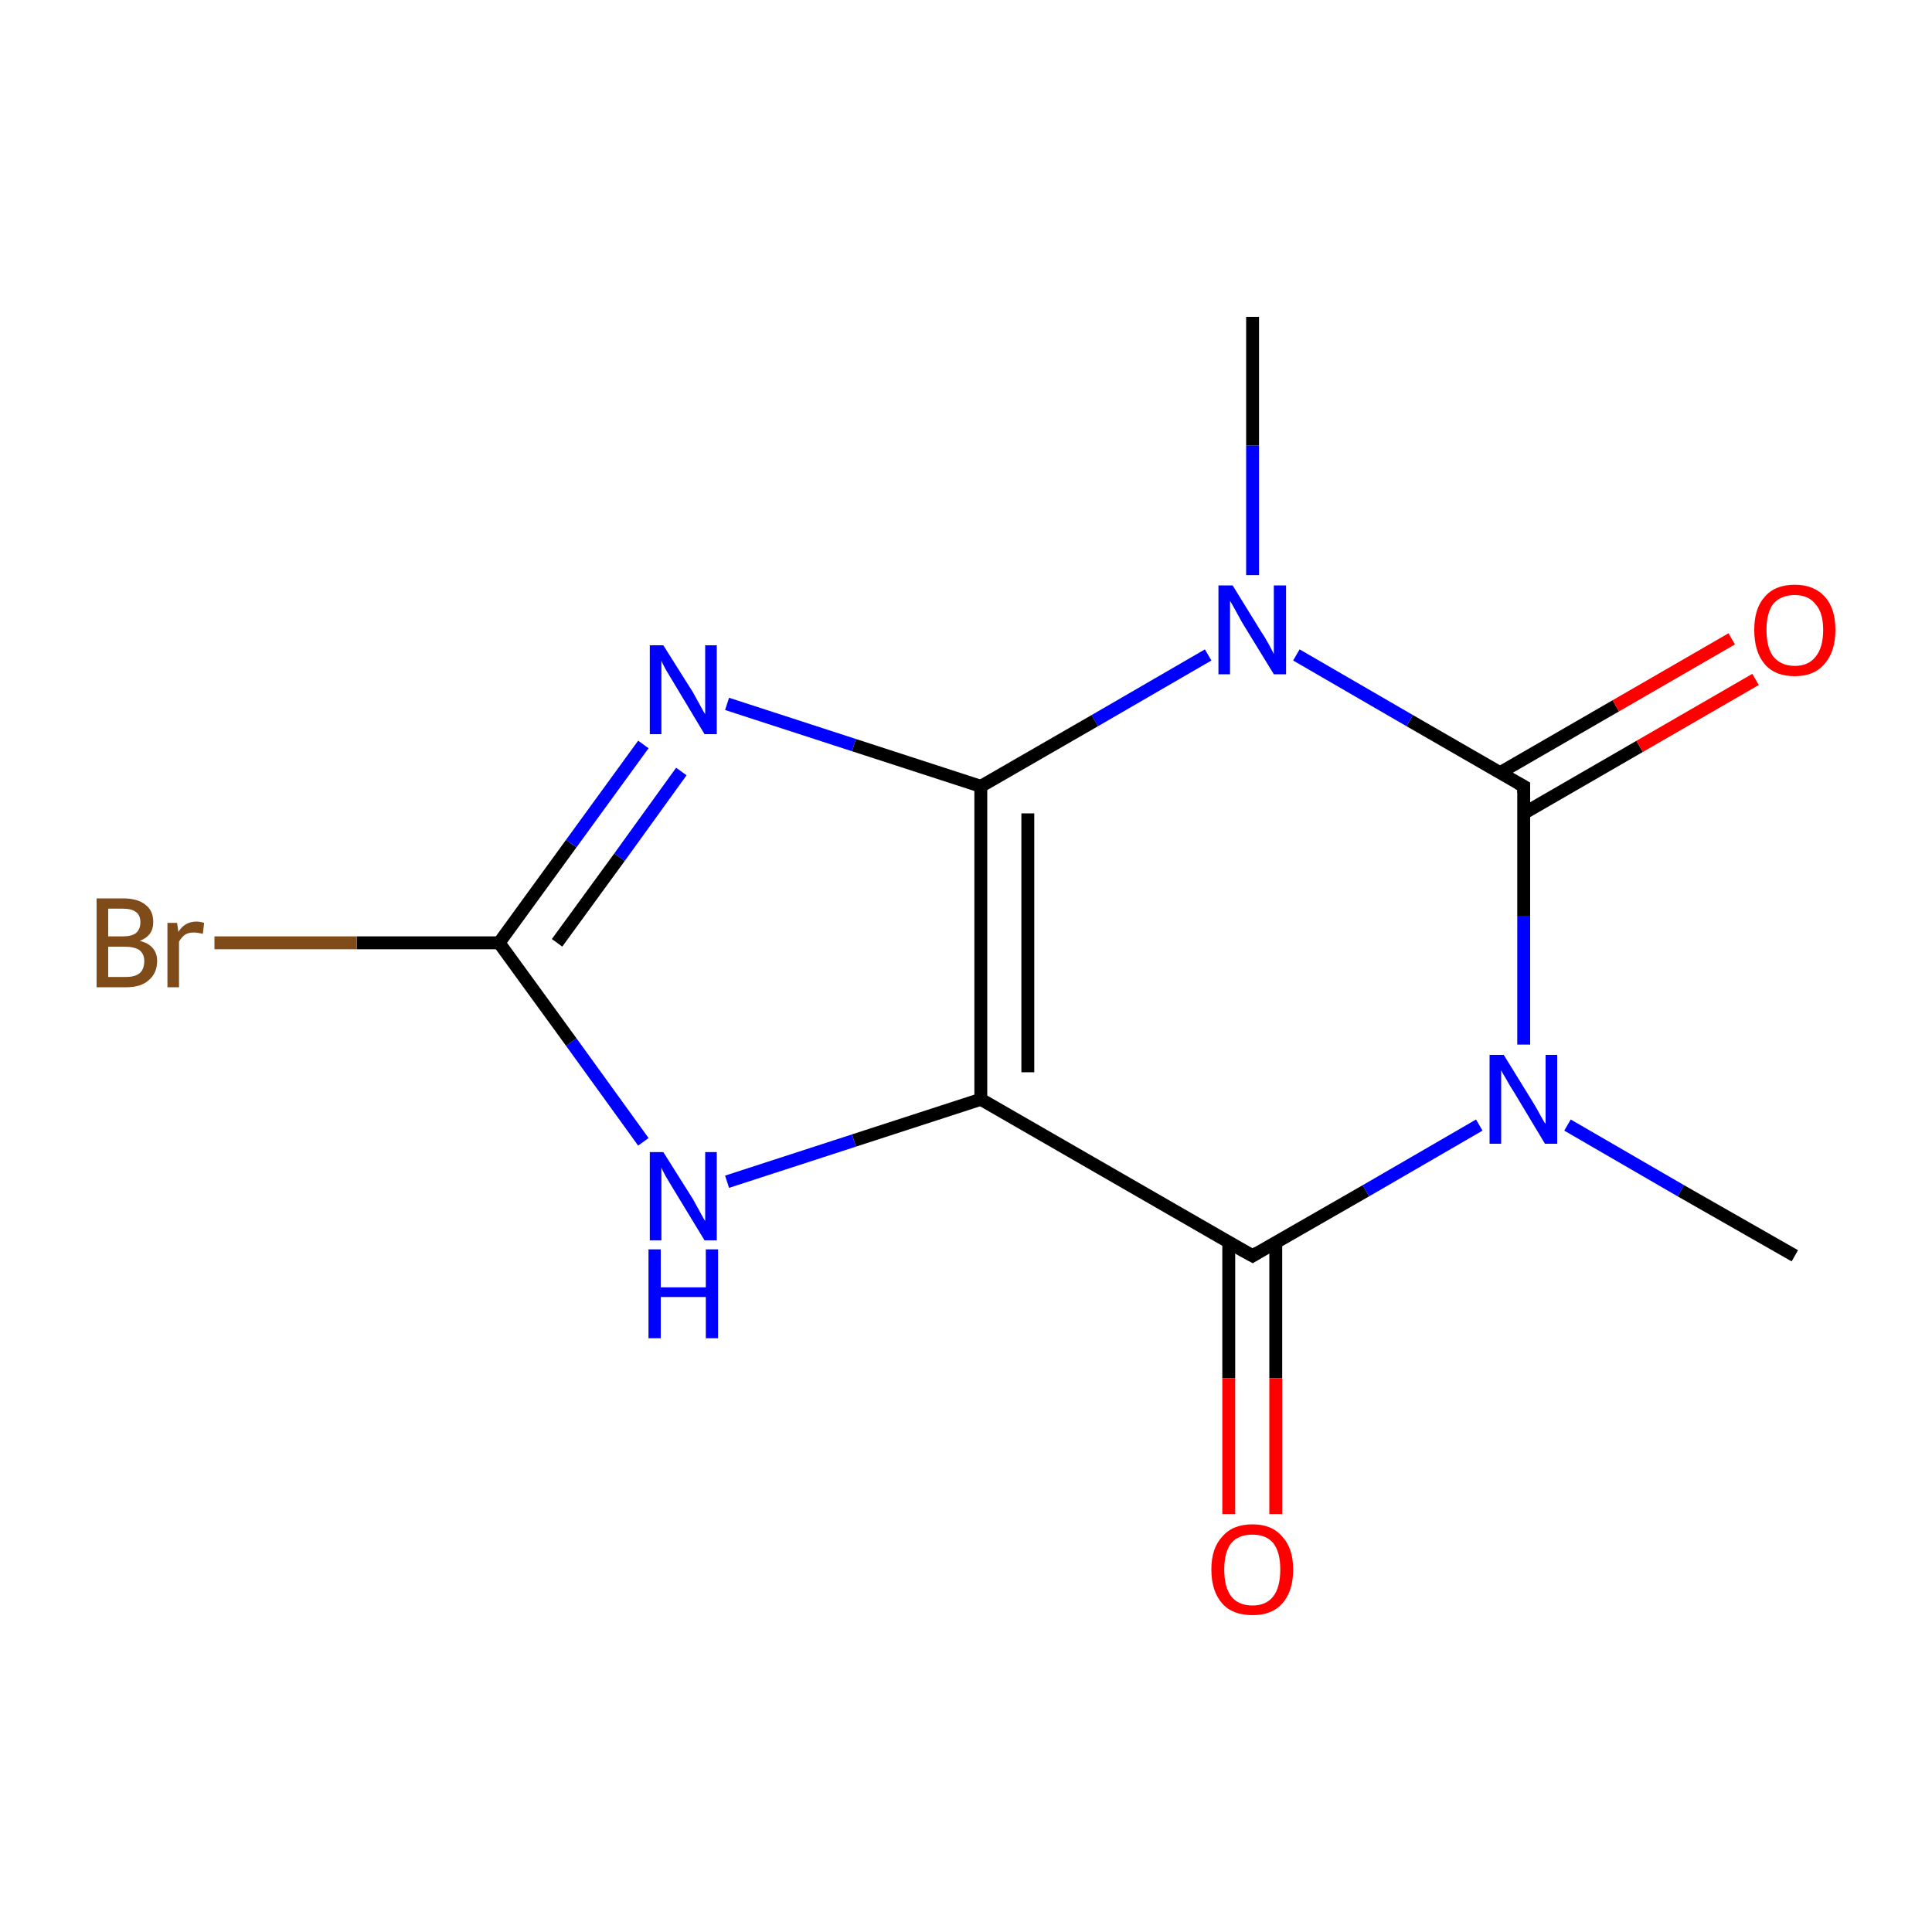 <?xml version='1.0' encoding='iso-8859-1'?>
<svg version='1.1' baseProfile='full'
              xmlns='http://www.w3.org/2000/svg'
                      xmlns:rdkit='http://www.rdkit.org/xml'
                      xmlns:xlink='http://www.w3.org/1999/xlink'
                  xml:space='preserve'
width='300px' height='300px' viewBox='0 0 300 300'>
<!-- END OF HEADER -->
<rect style='opacity:1.0;fill:#FFFFFF;stroke:none' width='300.0' height='300.0' x='0.0' y='0.0'> </rect>
<path class='bond-0 atom-0 atom-1' d='M 194.5,49.2 L 194.5,69.2' style='fill:none;fill-rule:evenodd;stroke:#000000;stroke-width:2.0px;stroke-linecap:butt;stroke-linejoin:miter;stroke-opacity:1' />
<path class='bond-0 atom-0 atom-1' d='M 194.5,69.2 L 194.5,89.3' style='fill:none;fill-rule:evenodd;stroke:#0000FF;stroke-width:2.0px;stroke-linecap:butt;stroke-linejoin:miter;stroke-opacity:1' />
<path class='bond-1 atom-1 atom-2' d='M 187.6,101.7 L 170.0,111.9' style='fill:none;fill-rule:evenodd;stroke:#0000FF;stroke-width:2.0px;stroke-linecap:butt;stroke-linejoin:miter;stroke-opacity:1' />
<path class='bond-1 atom-1 atom-2' d='M 170.0,111.9 L 152.3,122.1' style='fill:none;fill-rule:evenodd;stroke:#000000;stroke-width:2.0px;stroke-linecap:butt;stroke-linejoin:miter;stroke-opacity:1' />
<path class='bond-2 atom-2 atom-3' d='M 152.3,122.1 L 152.3,170.7' style='fill:none;fill-rule:evenodd;stroke:#000000;stroke-width:2.0px;stroke-linecap:butt;stroke-linejoin:miter;stroke-opacity:1' />
<path class='bond-2 atom-2 atom-3' d='M 159.6,126.3 L 159.6,166.5' style='fill:none;fill-rule:evenodd;stroke:#000000;stroke-width:2.0px;stroke-linecap:butt;stroke-linejoin:miter;stroke-opacity:1' />
<path class='bond-3 atom-3 atom-4' d='M 152.3,170.7 L 194.5,195.0' style='fill:none;fill-rule:evenodd;stroke:#000000;stroke-width:2.0px;stroke-linecap:butt;stroke-linejoin:miter;stroke-opacity:1' />
<path class='bond-4 atom-4 atom-5' d='M 190.8,192.9 L 190.8,214.0' style='fill:none;fill-rule:evenodd;stroke:#000000;stroke-width:2.0px;stroke-linecap:butt;stroke-linejoin:miter;stroke-opacity:1' />
<path class='bond-4 atom-4 atom-5' d='M 190.8,214.0 L 190.8,235.1' style='fill:none;fill-rule:evenodd;stroke:#FF0000;stroke-width:2.0px;stroke-linecap:butt;stroke-linejoin:miter;stroke-opacity:1' />
<path class='bond-4 atom-4 atom-5' d='M 198.1,192.9 L 198.1,214.0' style='fill:none;fill-rule:evenodd;stroke:#000000;stroke-width:2.0px;stroke-linecap:butt;stroke-linejoin:miter;stroke-opacity:1' />
<path class='bond-4 atom-4 atom-5' d='M 198.1,214.0 L 198.1,235.1' style='fill:none;fill-rule:evenodd;stroke:#FF0000;stroke-width:2.0px;stroke-linecap:butt;stroke-linejoin:miter;stroke-opacity:1' />
<path class='bond-5 atom-4 atom-6' d='M 194.5,195.0 L 212.1,184.9' style='fill:none;fill-rule:evenodd;stroke:#000000;stroke-width:2.0px;stroke-linecap:butt;stroke-linejoin:miter;stroke-opacity:1' />
<path class='bond-5 atom-4 atom-6' d='M 212.1,184.9 L 229.7,174.7' style='fill:none;fill-rule:evenodd;stroke:#0000FF;stroke-width:2.0px;stroke-linecap:butt;stroke-linejoin:miter;stroke-opacity:1' />
<path class='bond-6 atom-6 atom-7' d='M 236.6,162.2 L 236.6,142.2' style='fill:none;fill-rule:evenodd;stroke:#0000FF;stroke-width:2.0px;stroke-linecap:butt;stroke-linejoin:miter;stroke-opacity:1' />
<path class='bond-6 atom-6 atom-7' d='M 236.6,142.2 L 236.6,122.1' style='fill:none;fill-rule:evenodd;stroke:#000000;stroke-width:2.0px;stroke-linecap:butt;stroke-linejoin:miter;stroke-opacity:1' />
<path class='bond-7 atom-7 atom-8' d='M 236.6,126.3 L 254.6,115.9' style='fill:none;fill-rule:evenodd;stroke:#000000;stroke-width:2.0px;stroke-linecap:butt;stroke-linejoin:miter;stroke-opacity:1' />
<path class='bond-7 atom-7 atom-8' d='M 254.6,115.9 L 272.6,105.5' style='fill:none;fill-rule:evenodd;stroke:#FF0000;stroke-width:2.0px;stroke-linecap:butt;stroke-linejoin:miter;stroke-opacity:1' />
<path class='bond-7 atom-7 atom-8' d='M 232.9,120.0 L 250.9,109.6' style='fill:none;fill-rule:evenodd;stroke:#000000;stroke-width:2.0px;stroke-linecap:butt;stroke-linejoin:miter;stroke-opacity:1' />
<path class='bond-7 atom-7 atom-8' d='M 250.9,109.6 L 268.9,99.2' style='fill:none;fill-rule:evenodd;stroke:#FF0000;stroke-width:2.0px;stroke-linecap:butt;stroke-linejoin:miter;stroke-opacity:1' />
<path class='bond-8 atom-6 atom-9' d='M 243.4,174.7 L 261.0,184.9' style='fill:none;fill-rule:evenodd;stroke:#0000FF;stroke-width:2.0px;stroke-linecap:butt;stroke-linejoin:miter;stroke-opacity:1' />
<path class='bond-8 atom-6 atom-9' d='M 261.0,184.9 L 278.7,195.0' style='fill:none;fill-rule:evenodd;stroke:#000000;stroke-width:2.0px;stroke-linecap:butt;stroke-linejoin:miter;stroke-opacity:1' />
<path class='bond-9 atom-3 atom-10' d='M 152.3,170.7 L 132.6,177.1' style='fill:none;fill-rule:evenodd;stroke:#000000;stroke-width:2.0px;stroke-linecap:butt;stroke-linejoin:miter;stroke-opacity:1' />
<path class='bond-9 atom-3 atom-10' d='M 132.6,177.1 L 112.9,183.5' style='fill:none;fill-rule:evenodd;stroke:#0000FF;stroke-width:2.0px;stroke-linecap:butt;stroke-linejoin:miter;stroke-opacity:1' />
<path class='bond-10 atom-10 atom-11' d='M 99.9,177.3 L 88.7,161.8' style='fill:none;fill-rule:evenodd;stroke:#0000FF;stroke-width:2.0px;stroke-linecap:butt;stroke-linejoin:miter;stroke-opacity:1' />
<path class='bond-10 atom-10 atom-11' d='M 88.7,161.8 L 77.5,146.4' style='fill:none;fill-rule:evenodd;stroke:#000000;stroke-width:2.0px;stroke-linecap:butt;stroke-linejoin:miter;stroke-opacity:1' />
<path class='bond-11 atom-11 atom-12' d='M 77.5,146.4 L 88.7,131.0' style='fill:none;fill-rule:evenodd;stroke:#000000;stroke-width:2.0px;stroke-linecap:butt;stroke-linejoin:miter;stroke-opacity:1' />
<path class='bond-11 atom-11 atom-12' d='M 88.7,131.0 L 99.9,115.6' style='fill:none;fill-rule:evenodd;stroke:#0000FF;stroke-width:2.0px;stroke-linecap:butt;stroke-linejoin:miter;stroke-opacity:1' />
<path class='bond-11 atom-11 atom-12' d='M 86.5,146.4 L 96.2,133.1' style='fill:none;fill-rule:evenodd;stroke:#000000;stroke-width:2.0px;stroke-linecap:butt;stroke-linejoin:miter;stroke-opacity:1' />
<path class='bond-11 atom-11 atom-12' d='M 96.2,133.1 L 105.8,119.8' style='fill:none;fill-rule:evenodd;stroke:#0000FF;stroke-width:2.0px;stroke-linecap:butt;stroke-linejoin:miter;stroke-opacity:1' />
<path class='bond-12 atom-11 atom-13' d='M 77.5,146.4 L 55.4,146.4' style='fill:none;fill-rule:evenodd;stroke:#000000;stroke-width:2.0px;stroke-linecap:butt;stroke-linejoin:miter;stroke-opacity:1' />
<path class='bond-12 atom-11 atom-13' d='M 55.4,146.4 L 33.3,146.4' style='fill:none;fill-rule:evenodd;stroke:#7F4C19;stroke-width:2.0px;stroke-linecap:butt;stroke-linejoin:miter;stroke-opacity:1' />
<path class='bond-13 atom-7 atom-1' d='M 236.6,122.1 L 218.9,111.9' style='fill:none;fill-rule:evenodd;stroke:#000000;stroke-width:2.0px;stroke-linecap:butt;stroke-linejoin:miter;stroke-opacity:1' />
<path class='bond-13 atom-7 atom-1' d='M 218.9,111.9 L 201.3,101.7' style='fill:none;fill-rule:evenodd;stroke:#0000FF;stroke-width:2.0px;stroke-linecap:butt;stroke-linejoin:miter;stroke-opacity:1' />
<path class='bond-14 atom-12 atom-2' d='M 112.9,109.3 L 132.6,115.7' style='fill:none;fill-rule:evenodd;stroke:#0000FF;stroke-width:2.0px;stroke-linecap:butt;stroke-linejoin:miter;stroke-opacity:1' />
<path class='bond-14 atom-12 atom-2' d='M 132.6,115.7 L 152.3,122.1' style='fill:none;fill-rule:evenodd;stroke:#000000;stroke-width:2.0px;stroke-linecap:butt;stroke-linejoin:miter;stroke-opacity:1' />
<path d='M 192.3,193.8 L 194.5,195.0 L 195.3,194.5' style='fill:none;stroke:#000000;stroke-width:2.0px;stroke-linecap:butt;stroke-linejoin:miter;stroke-miterlimit:10;stroke-opacity:1;' />
<path d='M 236.6,123.1 L 236.6,122.1 L 235.7,121.6' style='fill:none;stroke:#000000;stroke-width:2.0px;stroke-linecap:butt;stroke-linejoin:miter;stroke-miterlimit:10;stroke-opacity:1;' />
<path class='atom-1' d='M 191.4 90.9
L 195.9 98.2
Q 196.4 98.9, 197.1 100.2
Q 197.8 101.5, 197.8 101.6
L 197.8 90.9
L 199.7 90.9
L 199.7 104.7
L 197.8 104.7
L 192.9 96.7
Q 192.4 95.8, 191.8 94.7
Q 191.2 93.6, 191.0 93.3
L 191.0 104.7
L 189.2 104.7
L 189.2 90.9
L 191.4 90.9
' fill='#0000FF'/>
<path class='atom-5' d='M 188.1 243.7
Q 188.1 240.4, 189.8 238.6
Q 191.4 236.7, 194.5 236.7
Q 197.5 236.7, 199.1 238.6
Q 200.8 240.4, 200.8 243.7
Q 200.8 247.1, 199.1 249.0
Q 197.5 250.8, 194.5 250.8
Q 191.4 250.8, 189.8 249.0
Q 188.1 247.1, 188.1 243.7
M 194.5 249.3
Q 196.6 249.3, 197.7 247.9
Q 198.8 246.5, 198.8 243.7
Q 198.8 241.0, 197.7 239.6
Q 196.6 238.3, 194.5 238.3
Q 192.3 238.3, 191.2 239.6
Q 190.1 241.0, 190.1 243.7
Q 190.1 246.5, 191.2 247.9
Q 192.3 249.3, 194.5 249.3
' fill='#FF0000'/>
<path class='atom-6' d='M 233.5 163.8
L 238.0 171.1
Q 238.5 171.9, 239.2 173.2
Q 239.9 174.5, 240.0 174.5
L 240.0 163.8
L 241.8 163.8
L 241.8 177.6
L 239.9 177.6
L 235.1 169.6
Q 234.5 168.7, 233.9 167.6
Q 233.3 166.6, 233.1 166.2
L 233.1 177.6
L 231.3 177.6
L 231.3 163.8
L 233.5 163.8
' fill='#0000FF'/>
<path class='atom-8' d='M 272.4 97.8
Q 272.4 94.5, 274.0 92.7
Q 275.6 90.8, 278.7 90.8
Q 281.7 90.8, 283.4 92.7
Q 285.0 94.5, 285.0 97.8
Q 285.0 101.2, 283.3 103.1
Q 281.7 105.0, 278.7 105.0
Q 275.6 105.0, 274.0 103.1
Q 272.4 101.2, 272.4 97.8
M 278.7 103.4
Q 280.8 103.4, 281.9 102.0
Q 283.1 100.6, 283.1 97.8
Q 283.1 95.1, 281.9 93.8
Q 280.8 92.4, 278.7 92.4
Q 276.6 92.4, 275.4 93.7
Q 274.3 95.1, 274.3 97.8
Q 274.3 100.6, 275.4 102.0
Q 276.6 103.4, 278.7 103.4
' fill='#FF0000'/>
<path class='atom-10' d='M 103.0 178.9
L 107.6 186.2
Q 108.0 186.9, 108.7 188.2
Q 109.4 189.5, 109.5 189.6
L 109.5 178.9
L 111.3 178.9
L 111.3 192.6
L 109.4 192.6
L 104.6 184.7
Q 104.0 183.7, 103.4 182.7
Q 102.8 181.6, 102.7 181.3
L 102.7 192.6
L 100.9 192.6
L 100.9 178.9
L 103.0 178.9
' fill='#0000FF'/>
<path class='atom-10' d='M 100.7 194.0
L 102.6 194.0
L 102.6 199.9
L 109.6 199.9
L 109.6 194.0
L 111.5 194.0
L 111.5 207.8
L 109.6 207.8
L 109.6 201.4
L 102.6 201.4
L 102.6 207.8
L 100.7 207.8
L 100.7 194.0
' fill='#0000FF'/>
<path class='atom-12' d='M 103.0 100.2
L 107.6 107.5
Q 108.0 108.2, 108.7 109.5
Q 109.4 110.8, 109.5 110.9
L 109.5 100.2
L 111.3 100.2
L 111.3 114.0
L 109.4 114.0
L 104.6 106.0
Q 104.0 105.0, 103.4 104.0
Q 102.8 102.9, 102.7 102.6
L 102.7 114.0
L 100.9 114.0
L 100.9 100.2
L 103.0 100.2
' fill='#0000FF'/>
<path class='atom-13' d='M 21.7 146.1
Q 23.0 146.4, 23.7 147.2
Q 24.4 148.0, 24.4 149.2
Q 24.4 151.1, 23.1 152.2
Q 21.9 153.3, 19.6 153.3
L 15.0 153.3
L 15.0 139.5
L 19.1 139.5
Q 21.4 139.5, 22.6 140.5
Q 23.8 141.4, 23.8 143.2
Q 23.8 145.3, 21.7 146.1
M 16.8 141.1
L 16.8 145.4
L 19.1 145.4
Q 20.4 145.4, 21.1 144.9
Q 21.8 144.3, 21.8 143.2
Q 21.8 141.1, 19.1 141.1
L 16.8 141.1
M 19.6 151.7
Q 21.0 151.7, 21.7 151.1
Q 22.4 150.5, 22.4 149.2
Q 22.4 148.1, 21.6 147.5
Q 20.8 147.0, 19.3 147.0
L 16.8 147.0
L 16.8 151.7
L 19.6 151.7
' fill='#7F4C19'/>
<path class='atom-13' d='M 27.5 143.3
L 27.7 144.7
Q 28.7 143.1, 30.5 143.1
Q 31.0 143.1, 31.7 143.3
L 31.5 145.0
Q 30.6 144.8, 30.1 144.8
Q 29.3 144.8, 28.8 145.1
Q 28.3 145.4, 27.8 146.2
L 27.8 153.3
L 26.0 153.3
L 26.0 143.3
L 27.5 143.3
' fill='#7F4C19'/>
</svg>
